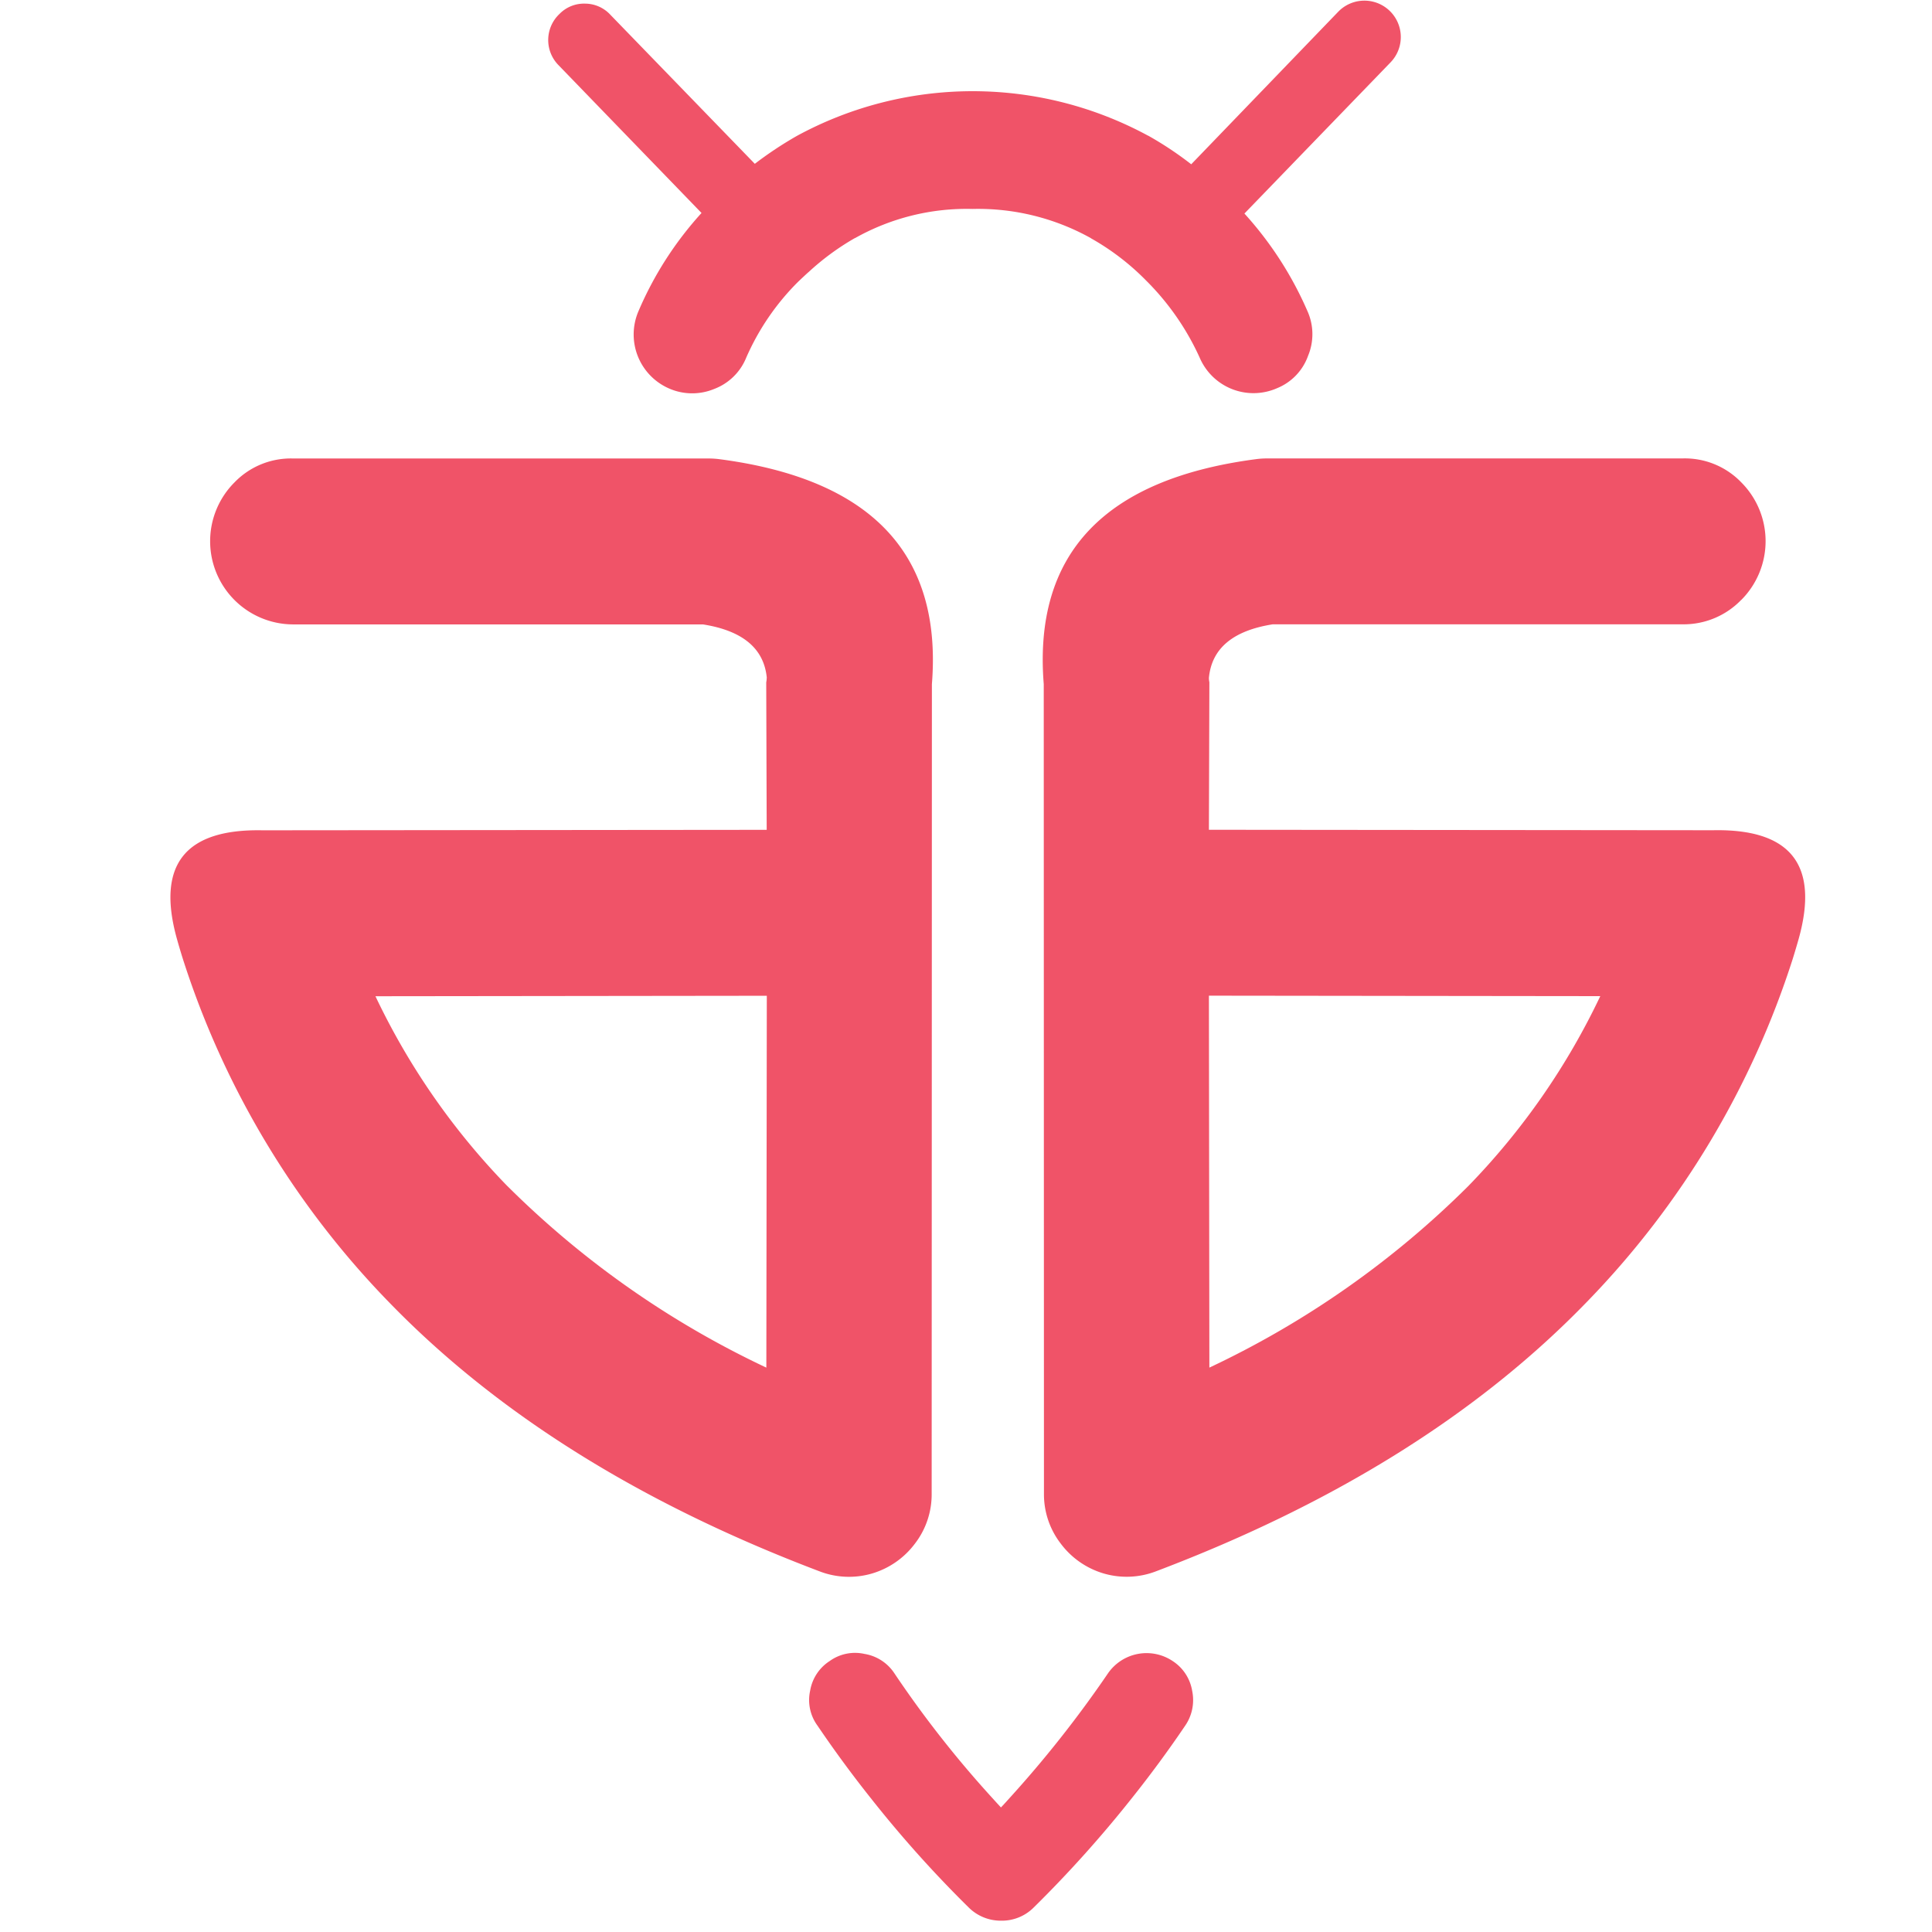 <svg id="icon" xmlns="http://www.w3.org/2000/svg" width="100" height="100" viewBox="0 0 100 100">
  <g id="Rectangle_1222" data-name="Rectangle 1222" fill="#fff" stroke="#707070" stroke-width="1" opacity="0">
    <rect width="100" height="100" stroke="none"/>
    <rect x="0.5" y="0.5" width="99" height="99" fill="none"/>
  </g>
  <g id="Group_337" data-name="Group 337" transform="translate(-351.216 -85.69)">
    <g id="Group_299" data-name="Group 299" transform="translate(360.042 109.418)">
      <g id="Group_298" data-name="Group 298" transform="translate(0 0)">
        <g id="Group_297" data-name="Group 297">
          <g id="Symbol_1_0_Layer0_0_FILL" data-name="Symbol 1 0 Layer0 0 FILL">
            <path id="Path_340" data-name="Path 340" d="M390.9,130.064a1.047,1.047,0,0,1-.024.226l.024,7.637-26.1.024q-6.031-.119-4.425,5.627.143.511.3,1.011a45.244,45.244,0,0,0,10.647,17.759q8.4,8.684,22.3,13.954a4.234,4.234,0,0,0,2.724.119,4.29,4.29,0,0,0,2.225-1.546,4.175,4.175,0,0,0,.868-2.569l.012-41.919q.809-10.1-11-11.645a4.439,4.439,0,0,0-.547-.036H366.387a4.054,4.054,0,0,0-3.033,1.237,4.306,4.306,0,0,0,3.033,7.351H387.6q3.092.488,3.306,2.772m-13.429,26.3a36.547,36.547,0,0,1-6.828-9.826l20.257-.024-.024,19.247a47.9,47.9,0,0,1-13.406-9.4m63.866-30.333a4.308,4.308,0,0,0,0-6.09,4.054,4.054,0,0,0-3.033-1.237H416.787a4.427,4.427,0,0,0-.547.036q-11.812,1.546-11,11.645l.011,41.919a4.171,4.171,0,0,0,.869,2.569,4.288,4.288,0,0,0,2.224,1.546,4.233,4.233,0,0,0,2.724-.119q13.906-5.27,22.3-13.954a45.241,45.241,0,0,0,10.646-17.759q.155-.5.3-1.011,1.606-5.746-4.425-5.627l-26.1-.024.024-7.637a1.042,1.042,0,0,1-.024-.226q.214-2.284,3.307-2.772h21.21a4.136,4.136,0,0,0,3.033-1.261m-27.526,39.73-.024-19.247,20.257.024a36.559,36.559,0,0,1-6.827,9.826A47.889,47.889,0,0,1,413.814,165.762Z" transform="translate(-360.042 -118.703)" fill="#f05368"/>
          </g>
        </g>
      </g>
    </g>
    <g id="Group_302" data-name="Group 302" transform="translate(379.591 85.723)">
      <g id="Group_301" data-name="Group 301" transform="translate(0 0)">
        <g id="Group_300" data-name="Group 300">
          <g id="Symbol_2_0_Layer0_0_FILL" data-name="Symbol 2 0 Layer0 0 FILL">
            <path id="Path_341" data-name="Path 341" d="M430.848,88.922a1.884,1.884,0,1,0-2.7-2.629l-7.613,7.9a17.876,17.876,0,0,0-2.236-1.486l.012.011a19.049,19.049,0,0,0-18.176,0,19.362,19.362,0,0,0-2.189,1.451l-7.47-7.708a1.79,1.79,0,0,0-1.309-.583,1.772,1.772,0,0,0-1.332.535,1.853,1.853,0,0,0-.047,2.652l7.4,7.649a18.081,18.081,0,0,0-3.271,5.1,3.048,3.048,0,0,0,1.594,3.985,2.978,2.978,0,0,0,2.331.024,2.89,2.89,0,0,0,1.653-1.606,12.726,12.726,0,0,1,2.688-3.938q.262-.25.548-.512l-.047.048a13.119,13.119,0,0,1,2.438-1.8h.011a11.785,11.785,0,0,1,6.09-1.51,11.992,11.992,0,0,1,6.115,1.51l.012.012a12.743,12.743,0,0,1,2.843,2.177l.024.024a13.442,13.442,0,0,1,2.76,3.985,3.029,3.029,0,0,0,4,1.57,2.837,2.837,0,0,0,1.606-1.677,2.915,2.915,0,0,0-.036-2.32,18.4,18.4,0,0,0-3.259-5.043Z" transform="translate(-387.252 -85.723)" fill="#f05368"/>
          </g>
        </g>
      </g>
    </g>
    <g id="Group_305" data-name="Group 305" transform="translate(393.1 171.245)">
      <g id="Group_304" data-name="Group 304" transform="translate(0)">
        <g id="Group_303" data-name="Group 303">
          <g id="Symbol_3_0_Layer0_0_FILL" data-name="Symbol 3 0 Layer0 0 FILL">
            <path id="Path_342" data-name="Path 342" d="M425.508,208.535a2.338,2.338,0,0,0,.369-1.808,2.28,2.28,0,0,0-1.011-1.547,2.428,2.428,0,0,0-3.343.631,59.012,59.012,0,0,1-5.151,6.519q-.19.214-.392.428-.2-.213-.392-.428a55.3,55.3,0,0,1-5.127-6.519,2.294,2.294,0,0,0-1.547-1,2.247,2.247,0,0,0-1.8.369,2.272,2.272,0,0,0-1.011,1.535,2.241,2.241,0,0,0,.38,1.808q1.321,1.951,2.8,3.806a60.8,60.8,0,0,0,5.02,5.6,2.348,2.348,0,0,0,1.689.69,2.323,2.323,0,0,0,1.69-.69,62.014,62.014,0,0,0,5.031-5.6Q424.187,210.486,425.508,208.535Z" transform="translate(-406.054 -204.76)" fill="#f05368"/>
          </g>
        </g>
      </g>
    </g>
  </g>
</svg>
